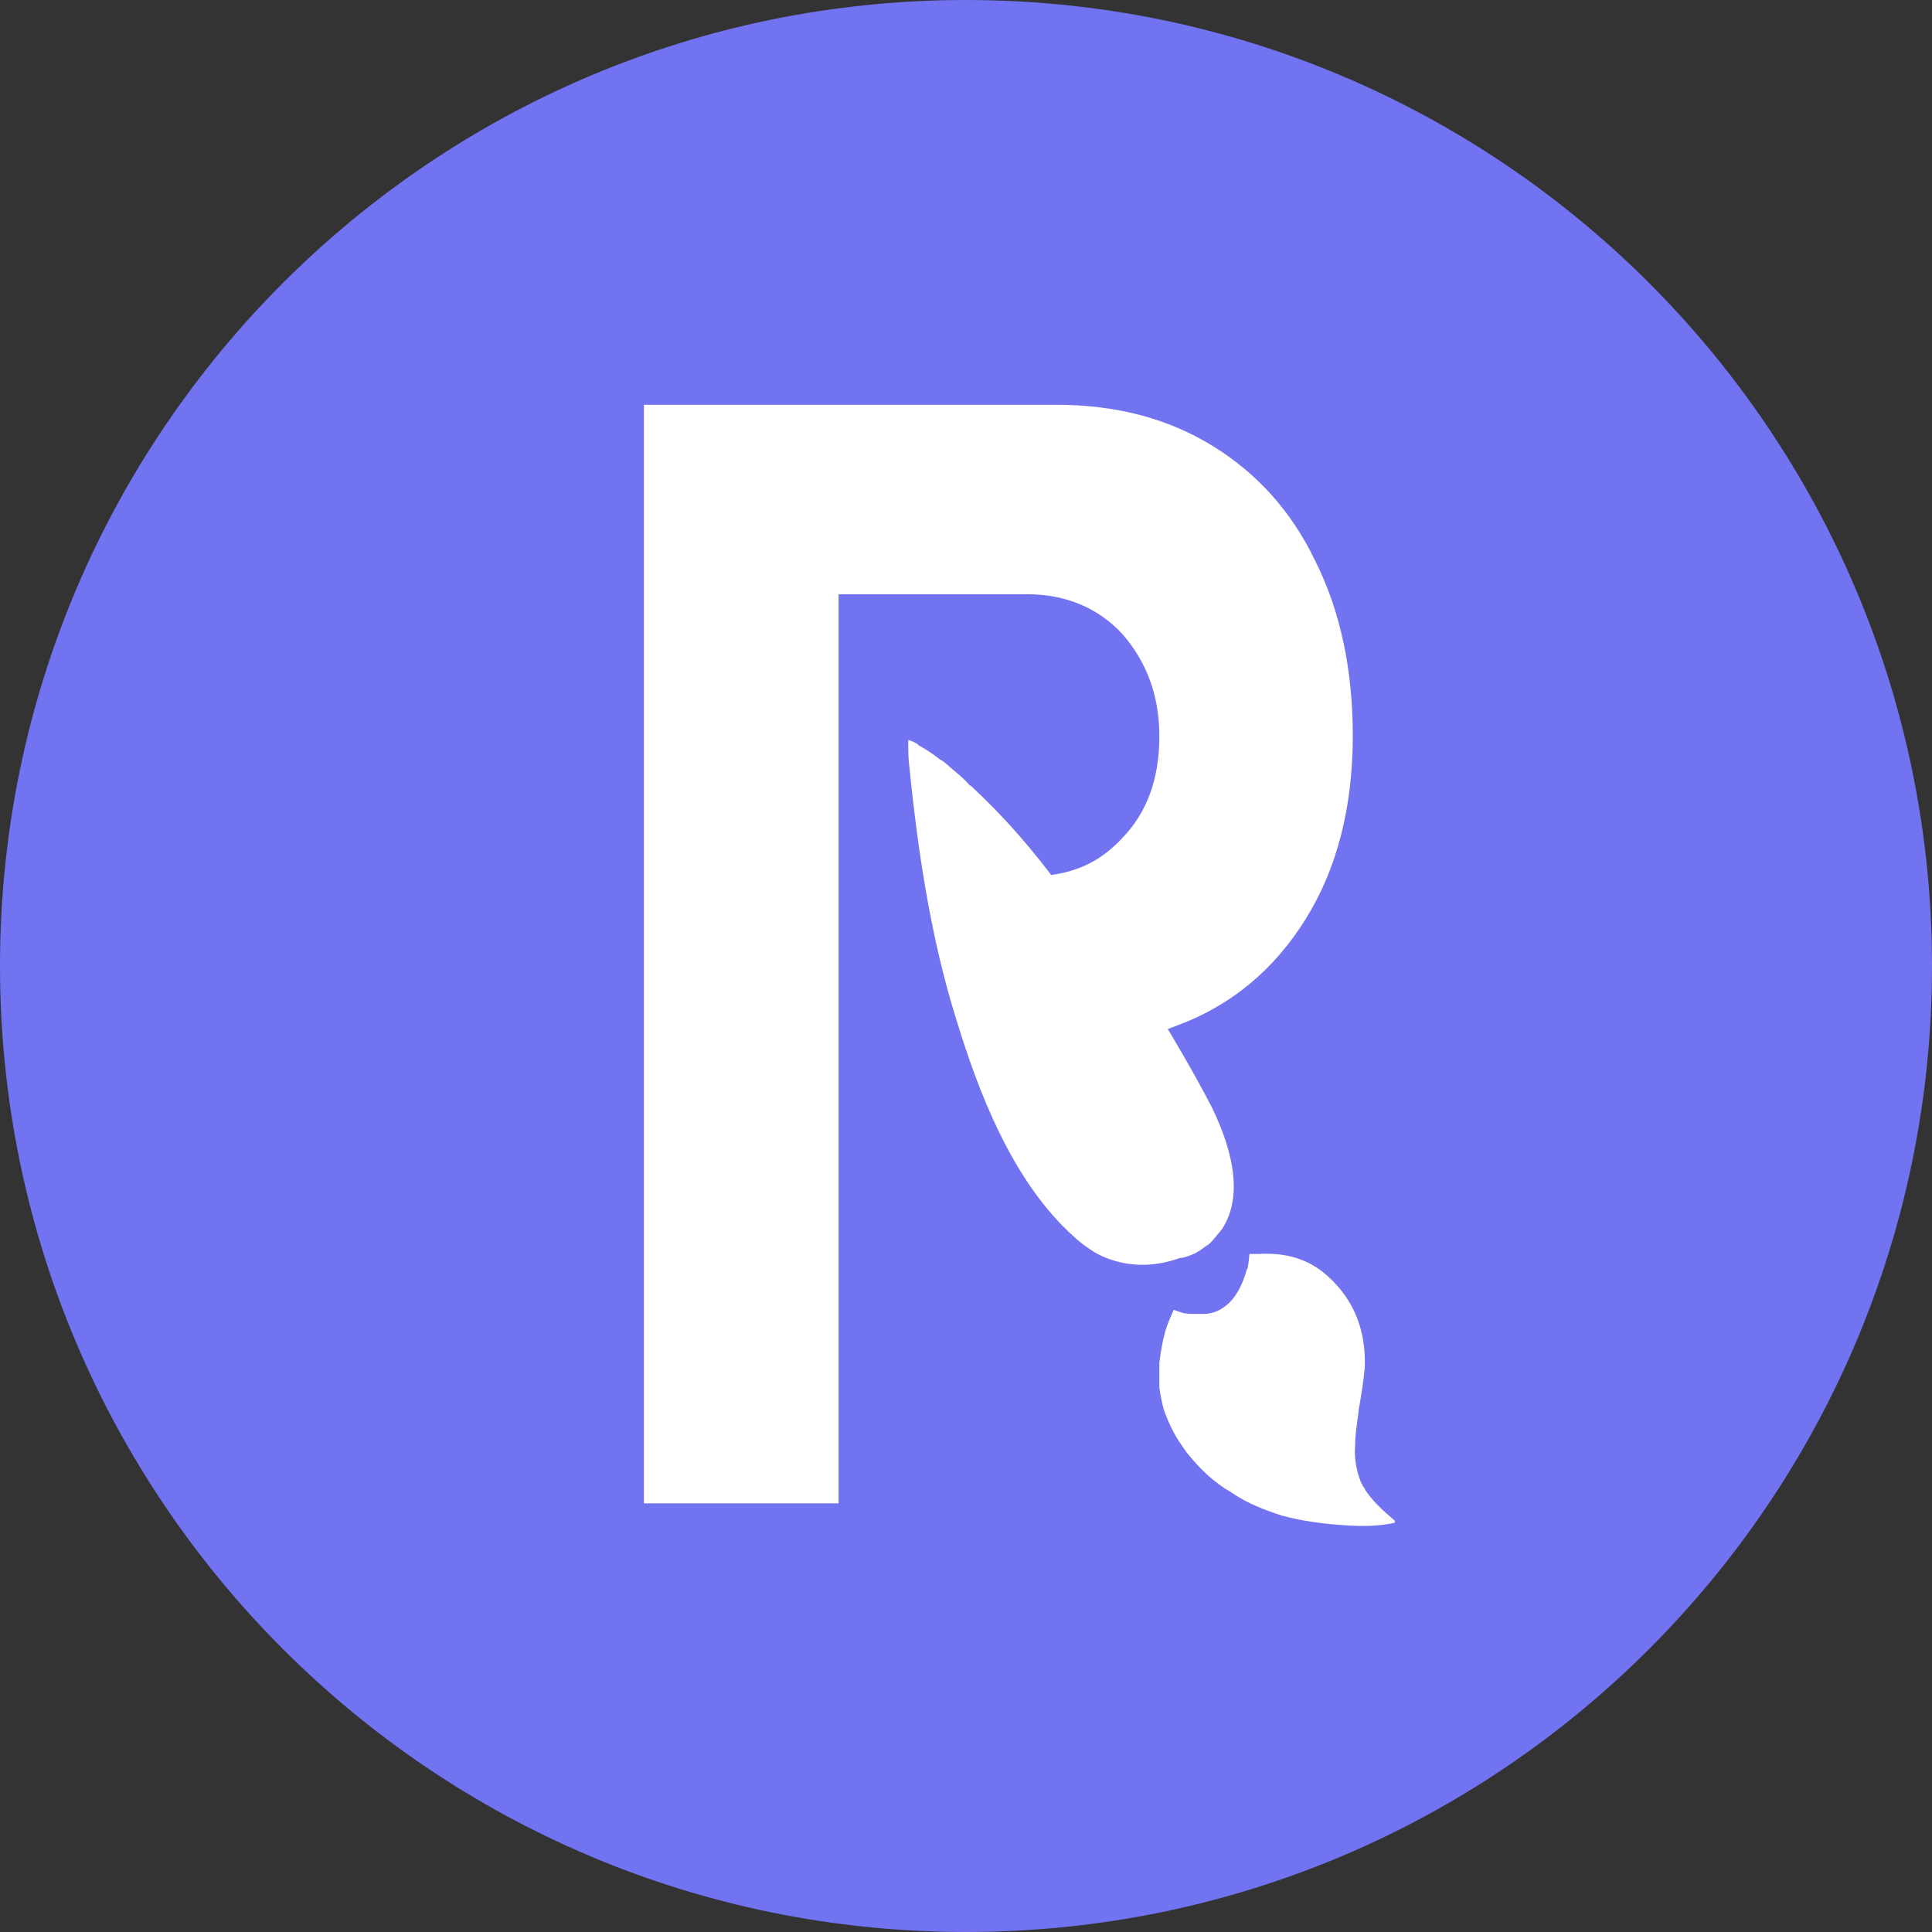 <svg xmlns="http://www.w3.org/2000/svg" xmlns:xlink="http://www.w3.org/1999/xlink" width="512" zoomAndPan="magnify" viewBox="0 0 384 384" height="512" preserveAspectRatio="xMidYMid meet" version="1.2"><rect x="0" y="0" width="384" height="384" fill="#333333" stroke="none"/><defs><clipPath id="43faf34419"><path d="M 192 0 C 85.961 0 0 85.961 0 192 C 0 298.039 85.961 384 192 384 C 298.039 384 384 298.039 384 192 C 384 85.961 298.039 0 192 0 Z M 192 0 "/></clipPath><clipPath id="047723df8e"><path d="M 230 249 L 277.234 249 L 277.234 304 L 230 304 Z M 230 249 "/></clipPath><clipPath id="8931efde6d"><path d="M 127.984 80 L 269 80 L 269 299 L 127.984 299 Z M 127.984 80 "/></clipPath></defs><g id="2572d5afef"><g clip-rule="nonzero" clip-path="url(#43faf34419)"><rect x="0" width="384" y="0" height="384" style="fill:#7273f1;fill-opacity:1;stroke:none;"/></g><g clip-rule="nonzero" clip-path="url(#047723df8e)"><path style=" stroke:none;fill-rule:nonzero;fill:#ffffff;fill-opacity:1;" d="M 271.504 296.363 C 271.266 296.094 271.266 295.824 271.023 295.551 C 270.785 295.281 270.785 295.012 270.547 294.738 C 269.594 292.301 269.113 289.863 269.352 287.152 C 269.352 284.715 269.832 282.547 270.07 280.109 C 270.547 277.402 271.023 274.422 271.266 271.711 C 271.504 264.398 269.113 258.438 264.102 253.832 C 260.039 250.039 255.266 248.957 250.25 249.227 C 249.773 249.227 249.055 249.227 248.34 249.227 C 248.34 249.227 248.102 252.207 247.863 252.207 C 247.145 254.645 246.191 257.082 244.281 258.98 C 242.848 260.336 241.176 261.148 239.266 261.148 C 238.309 261.148 237.355 261.148 236.637 261.148 C 235.684 261.148 234.727 260.875 234.012 260.605 L 233.293 260.336 C 233.055 260.875 232.816 261.418 232.578 261.961 C 232.102 263.043 231.621 264.398 231.383 265.48 C 230.906 267.379 230.668 269.004 230.43 270.898 C 230.43 272.523 230.43 274.148 230.43 275.777 C 230.668 277.402 230.906 278.754 231.383 280.383 C 231.863 281.734 232.578 283.359 233.293 284.715 C 234.012 286.07 234.965 287.426 235.922 288.781 L 236.16 289.051 C 238.547 292.031 241.414 294.738 244.758 296.637 C 247.863 298.801 251.445 300.156 254.785 301.242 C 258.848 302.324 262.906 302.867 266.965 303.137 C 270.547 303.406 274.129 303.406 277.473 302.594 C 277.949 302.594 273.891 299.887 271.504 296.363 Z M 271.504 296.363 "/></g><g clip-rule="nonzero" clip-path="url(#8931efde6d)"><path style=" stroke:none;fill-rule:nonzero;fill:#ffffff;fill-opacity:1;" d="M 237.832 248.957 C 237.832 248.957 238.07 248.684 238.309 248.684 C 239.027 248.145 239.742 247.602 240.223 247.332 C 241.176 246.52 241.891 245.434 242.848 244.352 C 247.863 236.766 243.805 226.199 240.938 220.242 C 237.355 213.195 232.102 204.527 232.102 204.527 L 233.535 203.984 C 244.758 199.922 253.355 192.609 259.562 182.586 C 265.773 172.562 268.875 160.371 268.875 146.285 C 268.875 133.281 266.488 121.633 261.473 111.609 C 256.699 101.586 249.773 94 240.938 88.582 C 232.102 83.164 221.832 80.453 209.895 80.453 L 127.984 80.453 L 127.984 298.801 L 166.672 298.801 L 166.672 118.109 L 204.16 118.109 C 211.805 118.109 218.25 120.816 223.027 125.965 C 227.805 131.383 230.43 138.156 230.43 146.285 C 230.43 154.68 228.043 161.453 223.027 166.602 C 218.969 170.934 214.668 173.102 208.938 173.914 C 202.969 166.059 197.715 160.641 193.656 156.848 C 193.414 156.578 193.176 156.309 192.699 156.035 C 191.746 154.953 190.789 154.141 189.836 153.328 C 189.117 152.785 188.641 152.242 187.922 151.703 C 187.684 151.43 187.207 151.16 186.73 150.891 C 185.059 149.535 183.625 148.723 182.672 148.18 C 182.672 148.18 182.43 148.18 182.43 147.91 C 181 147.098 180.52 147.098 180.52 147.098 C 180.52 148.992 180.52 150.891 180.758 152.516 C 182.43 169.309 185.059 186.648 190.074 202.633 C 194.609 217.531 200.82 232.973 211.086 243.539 C 212.996 245.434 214.668 247.059 216.82 248.414 C 216.82 248.414 223.98 253.832 234.488 250.039 C 235.684 250.039 237.832 248.957 237.832 248.957 Z M 237.832 248.957 "/></g></g></svg>